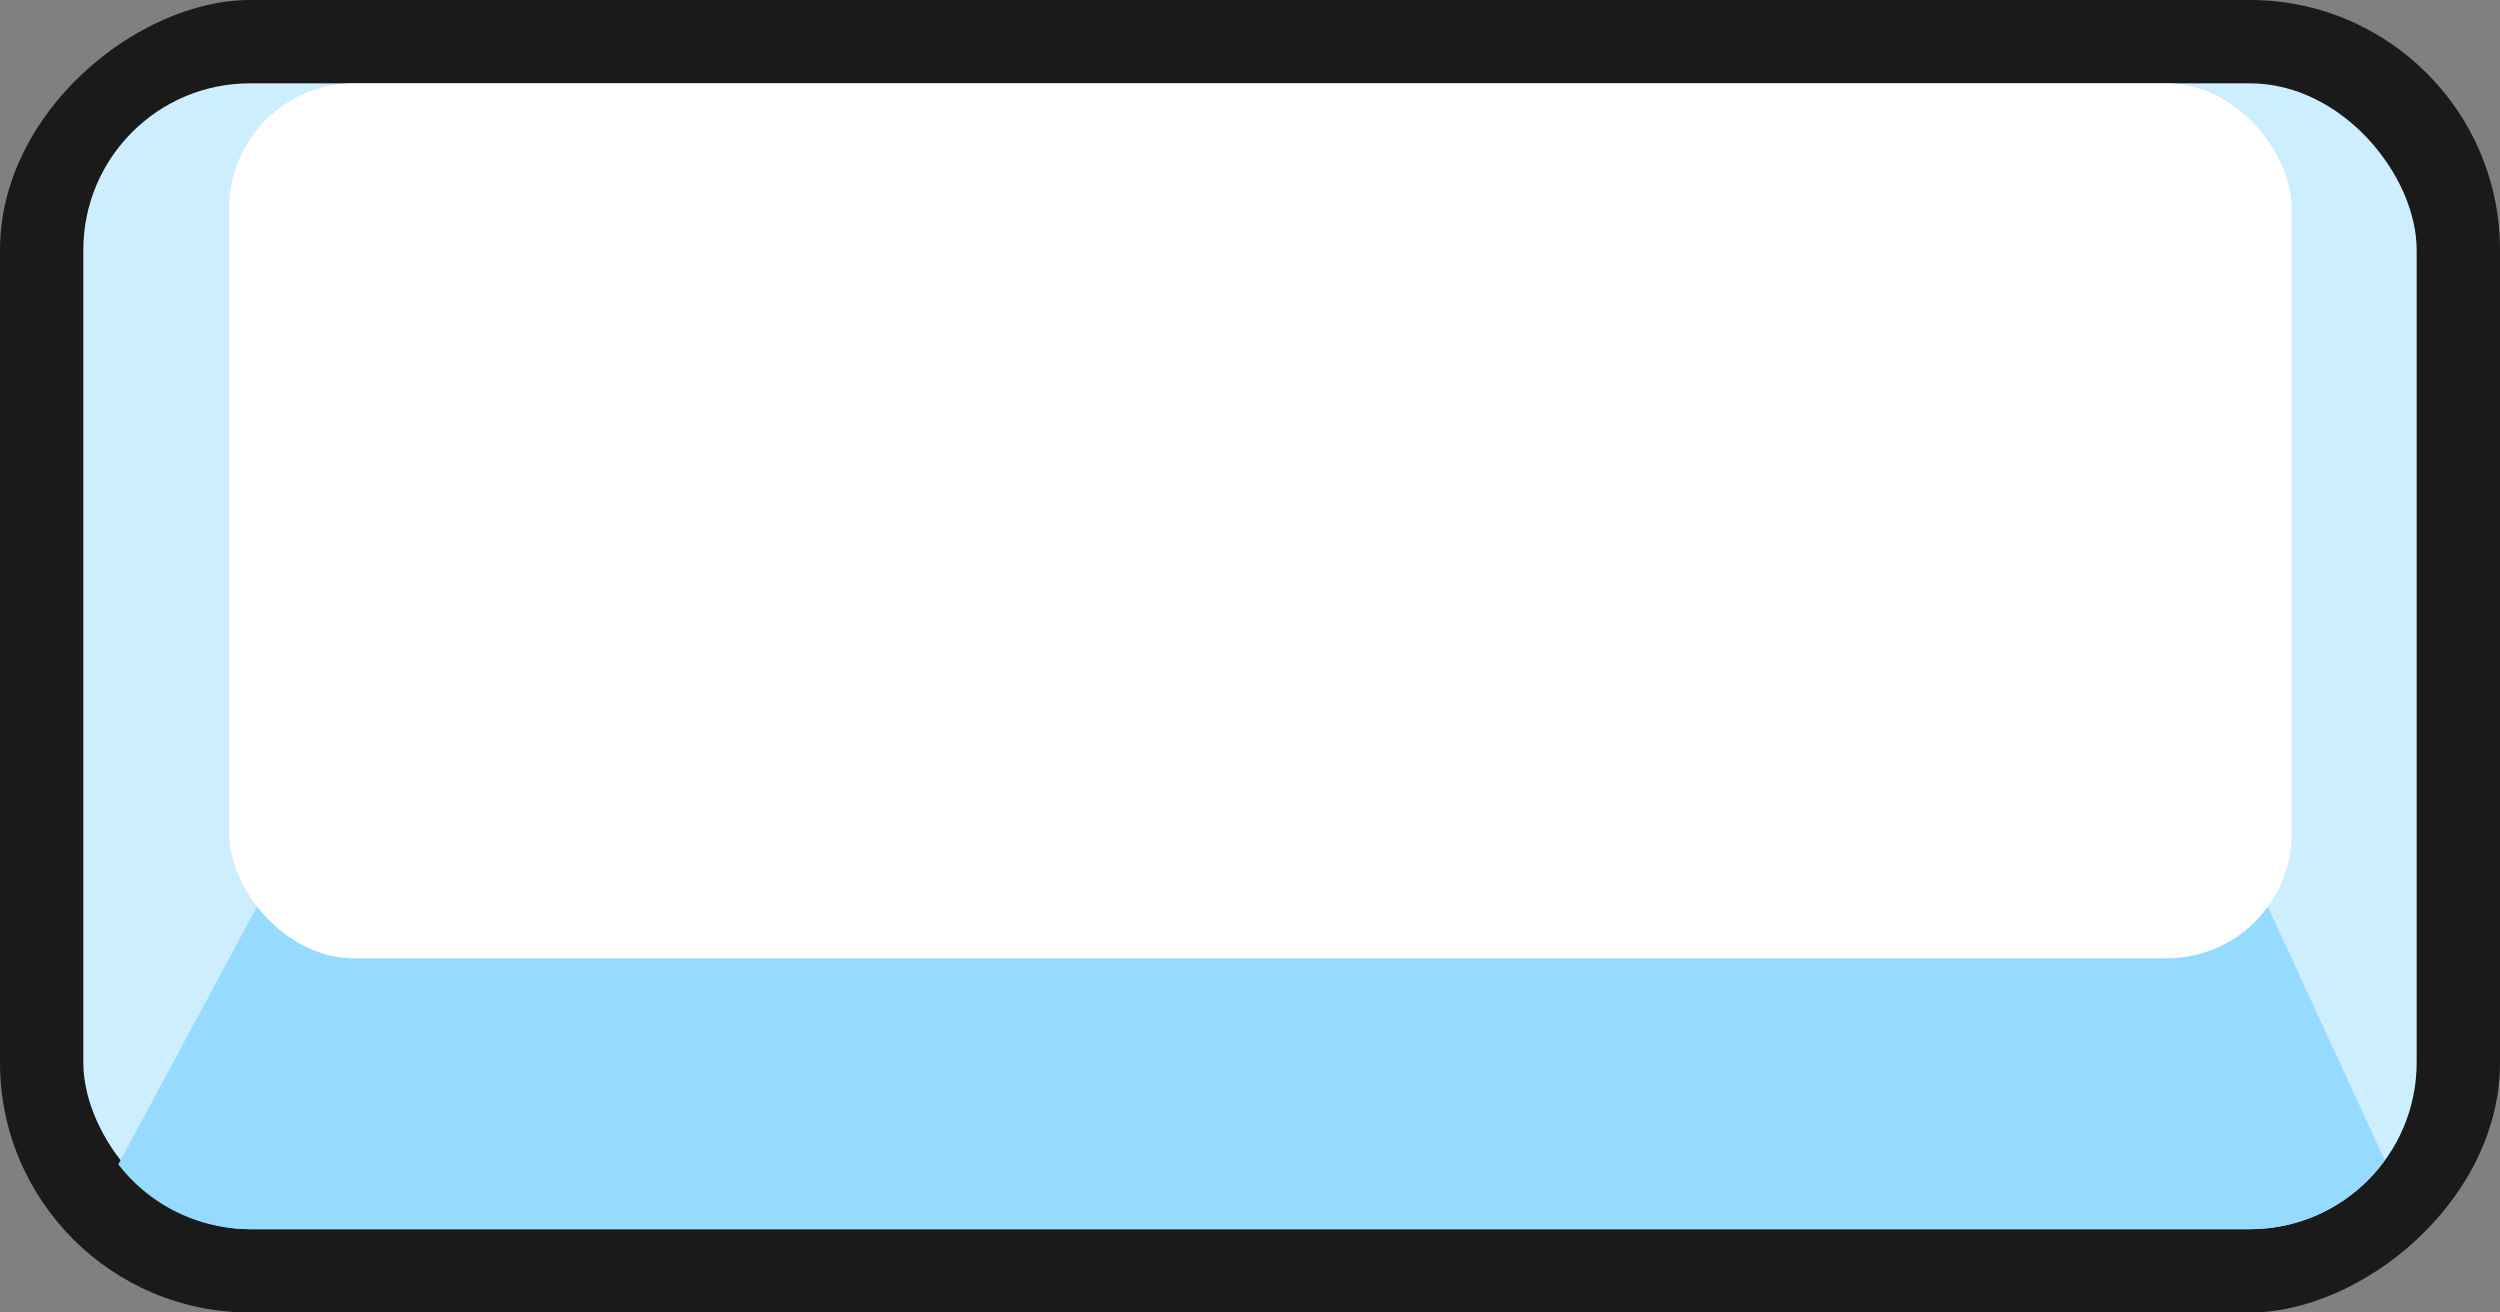 <svg xmlns="http://www.w3.org/2000/svg" viewBox="0 0 120 63"><rect x="0" y="0" width="120" height="63" fill="#808080" stroke="none"/><defs><style>.cls-1{fill:#1a1a1a;}.cls-2{fill:#cef;}.cls-3{fill:#96dbff;}.cls-4{fill:#fff;}</style></defs><title>blank_md</title><g id="Layer_2" data-name="Layer 2"><g id="Layer_3" data-name="Layer 3"><rect class="cls-1" x="28.5" y="-28.5" width="63" height="120" rx="12" transform="translate(91.5 -28.5) rotate(90)"/><rect class="cls-2" x="4" y="4" width="112" height="55" rx="8"/><path class="cls-3" d="M114.47,55.69l-6.11-13.24H12.91L5.68,55.89A8,8,0,0,0,12,59h96A8,8,0,0,0,114.47,55.69Z"/><rect class="cls-4" x="11" y="4" width="99" height="42" rx="6"/></g></g></svg>